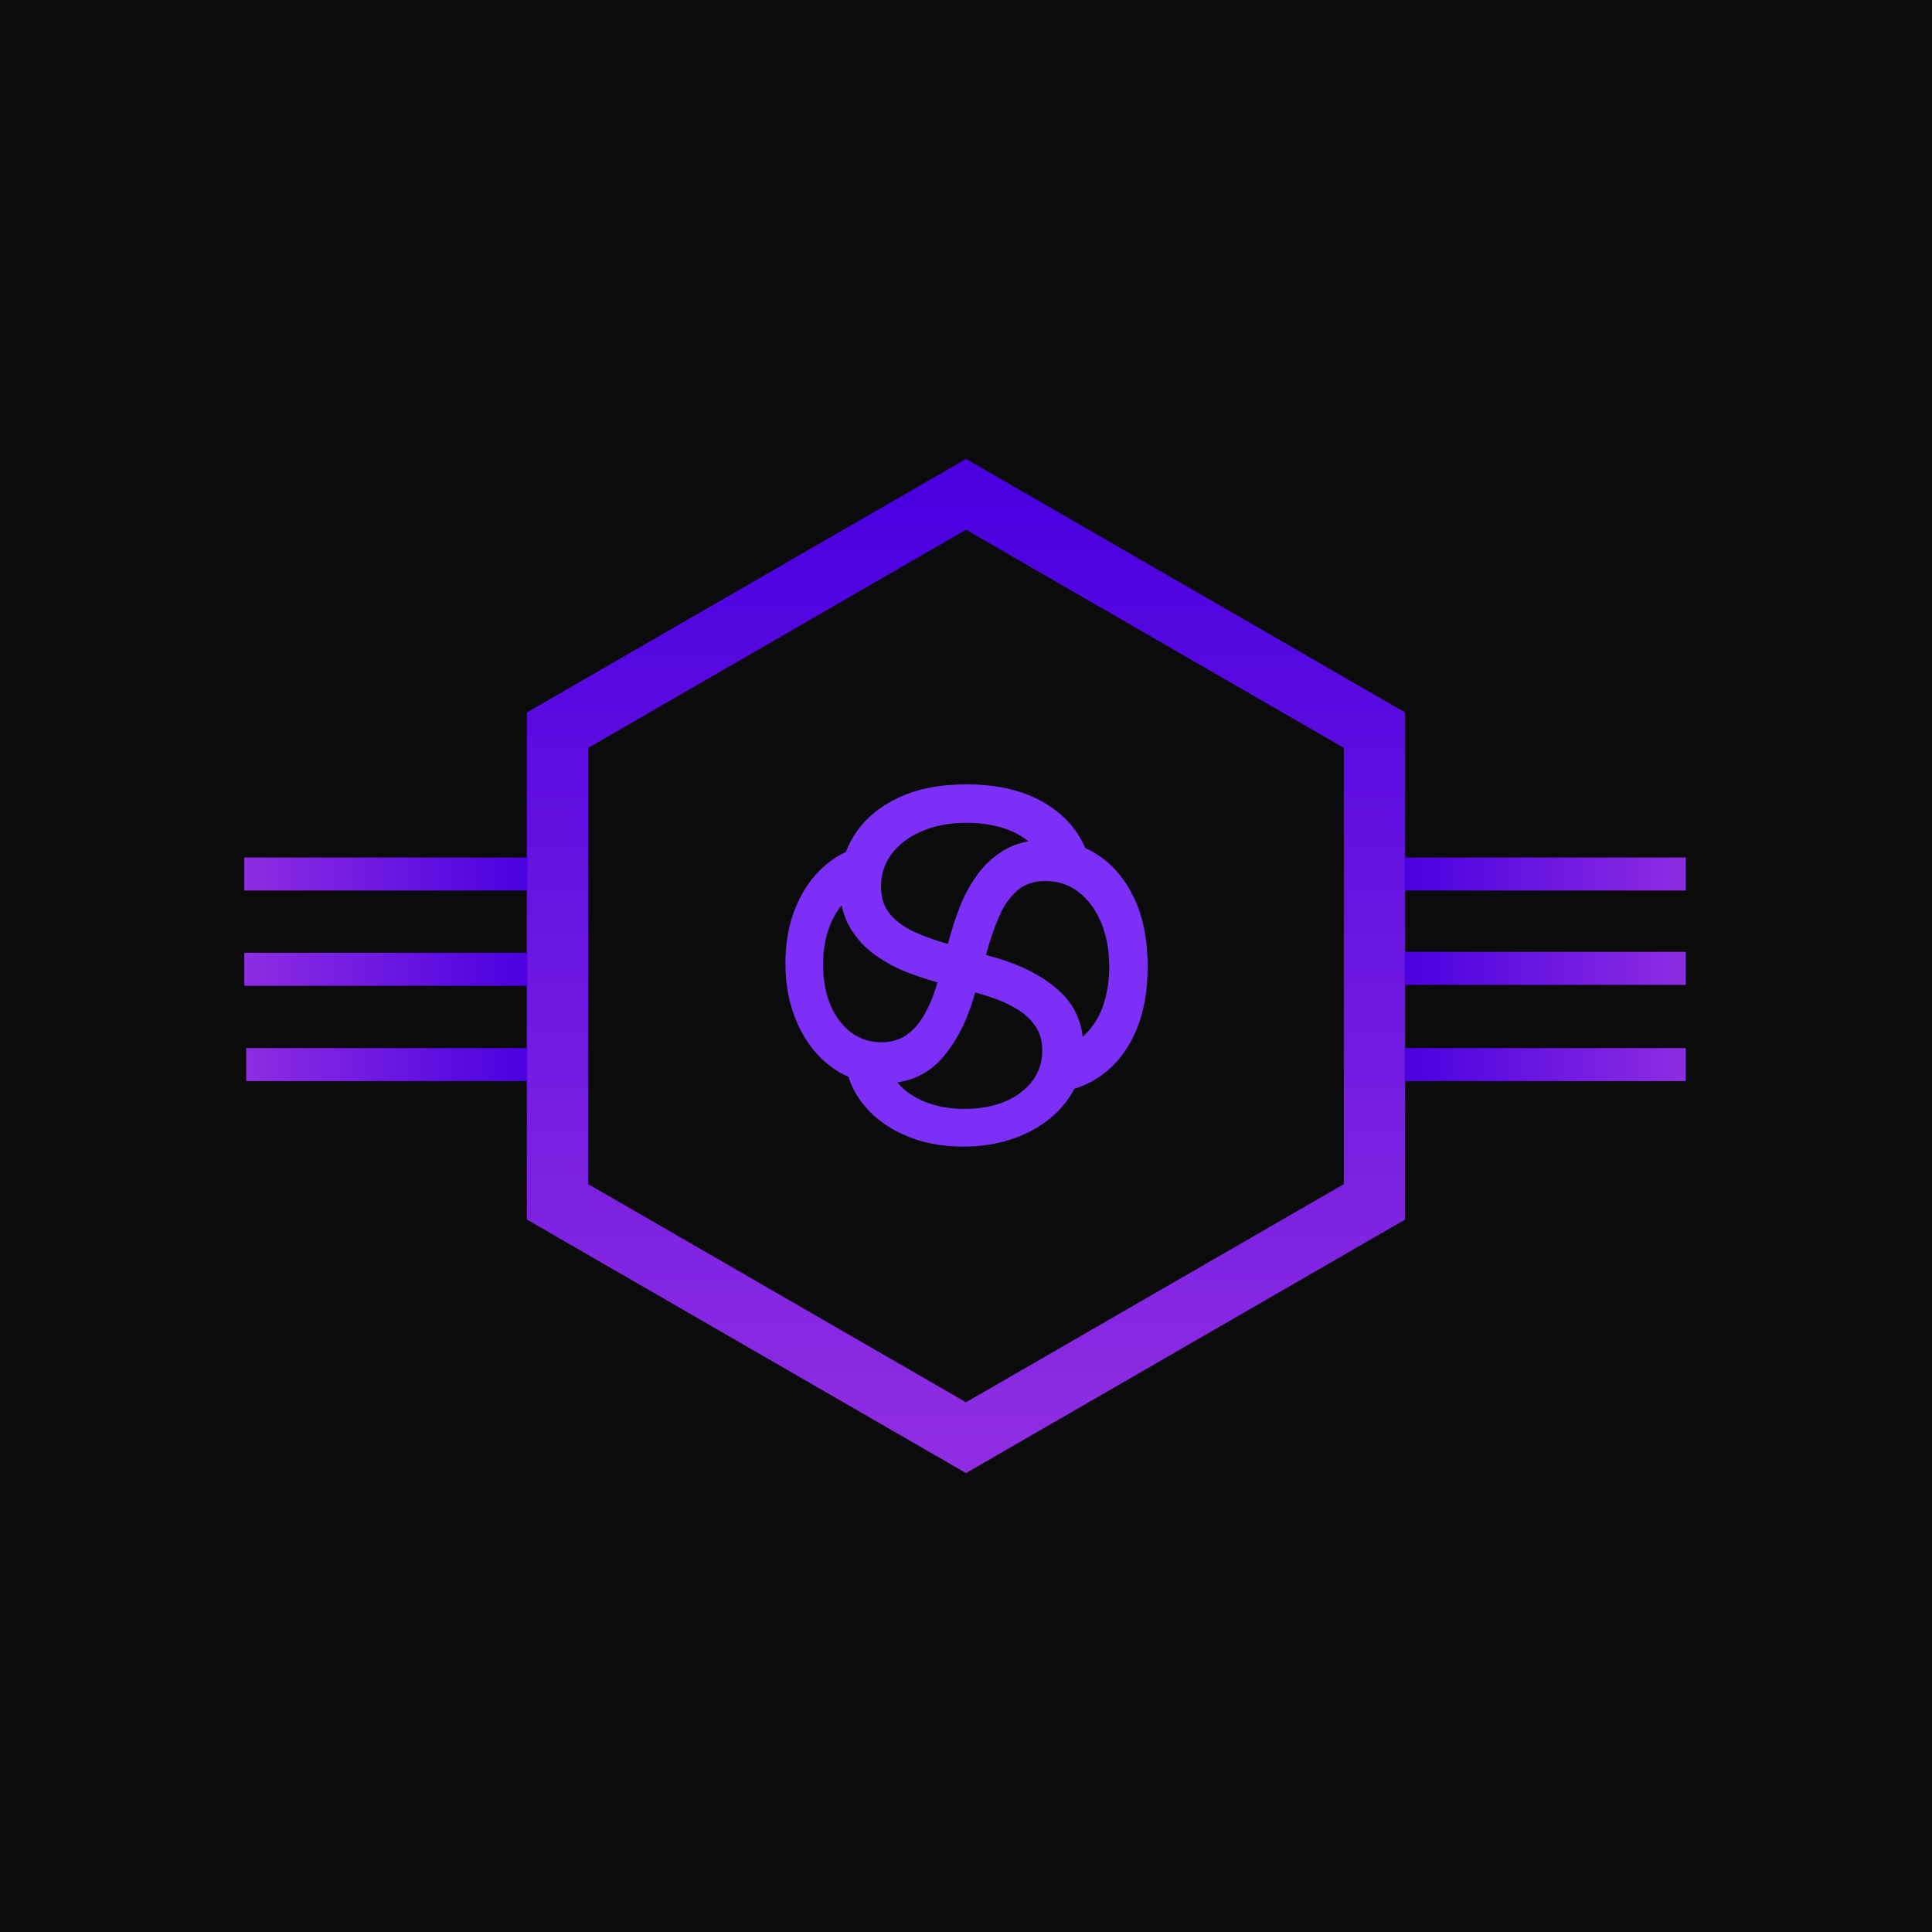 <svg width="2048" height="2048" viewBox="0 0 2048 2048" fill="none" xmlns="http://www.w3.org/2000/svg">
<rect width="2048" height="2048" fill="#0B0B0C"/>
<path d="M558.487 1292.76V755.236L1024 486.473L1489.51 755.236V1292.76L1024 1561.53L558.487 1292.76ZM1424.51 1255.24V792.764L1024 561.528L623.487 792.764V1255.24L1024 1486.47L1424.51 1255.24Z" fill="url(#paint0_linear_1_3)"/>
<path d="M939.023 1117.27C941.205 1135.7 950.053 1150 965.568 1160.18C981.083 1170.36 1000.11 1175.45 1022.66 1175.45C1039.14 1175.45 1053.57 1172.79 1065.93 1167.45C1078.17 1162.12 1087.75 1154.79 1094.66 1145.45C1101.45 1136.12 1104.84 1125.52 1104.84 1113.64C1104.84 1103.7 1102.48 1095.15 1097.75 1088C1092.9 1080.97 1086.72 1075.09 1079.2 1070.36C1071.69 1065.76 1063.81 1061.94 1055.57 1058.91C1047.33 1056 1039.75 1053.64 1032.84 1051.82L995.023 1041.64C985.326 1039.09 974.538 1035.58 962.659 1031.09C950.659 1026.61 939.205 1020.48 928.295 1012.73C917.265 1005.09 908.174 995.273 901.023 983.273C893.871 971.273 890.295 956.545 890.295 939.091C890.295 918.97 895.568 900.788 906.114 884.545C916.538 868.303 931.811 855.394 951.932 845.818C971.932 836.242 996.235 831.455 1024.84 831.455C1051.51 831.455 1074.6 835.758 1094.11 844.364C1113.51 852.97 1128.78 864.97 1139.93 880.364C1150.96 895.758 1157.2 913.636 1158.66 934H1112.11C1110.9 919.939 1106.17 908.303 1097.93 899.091C1089.57 890 1079.02 883.212 1066.3 878.727C1053.45 874.364 1039.63 872.182 1024.84 872.182C1007.63 872.182 992.174 874.97 978.477 880.545C964.78 886.242 953.932 894.121 945.932 904.182C937.932 914.364 933.932 926.242 933.932 939.818C933.932 952.182 937.386 962.242 944.295 970C951.205 977.758 960.295 984.061 971.568 988.909C982.841 993.758 995.023 998 1008.11 1001.64L1053.93 1014.73C1083.02 1023.09 1106.05 1035.03 1123.02 1050.55C1139.99 1066.06 1148.48 1086.36 1148.48 1111.45C1148.48 1132.3 1142.84 1150.48 1131.57 1166C1120.17 1181.64 1104.9 1193.76 1085.75 1202.36C1066.48 1211.09 1044.96 1215.45 1021.2 1215.45C997.205 1215.45 975.871 1211.15 957.205 1202.55C938.538 1194.06 923.75 1182.42 912.841 1167.64C901.811 1152.85 895.992 1136.06 895.386 1117.27H939.023Z" fill="#7B2FF7"/>
<path d="M930.727 939.023C912.303 941.205 898 950.053 887.818 965.568C877.636 981.083 872.545 1000.11 872.545 1022.66C872.545 1039.14 875.212 1053.57 880.545 1065.93C885.879 1078.17 893.212 1087.75 902.545 1094.66C911.879 1101.45 922.485 1104.84 934.364 1104.84C944.303 1104.84 952.848 1102.48 960 1097.75C967.03 1092.9 972.909 1086.72 977.636 1079.2C982.242 1071.69 986.061 1063.81 989.091 1055.57C992 1047.33 994.364 1039.75 996.182 1032.84L1006.36 995.023C1008.91 985.326 1012.42 974.538 1016.91 962.659C1021.39 950.659 1027.52 939.205 1035.27 928.295C1042.91 917.265 1052.73 908.174 1064.73 901.023C1076.73 893.871 1091.45 890.295 1108.91 890.295C1129.03 890.295 1147.21 895.568 1163.45 906.114C1179.7 916.538 1192.61 931.811 1202.18 951.932C1211.76 971.932 1216.55 996.235 1216.55 1024.84C1216.55 1051.51 1212.24 1074.6 1203.64 1094.11C1195.03 1113.51 1183.03 1128.78 1167.64 1139.93C1152.24 1150.96 1134.36 1157.2 1114 1158.66V1112.11C1128.06 1110.9 1139.7 1106.17 1148.91 1097.93C1158 1089.57 1164.79 1079.02 1169.27 1066.3C1173.64 1053.45 1175.82 1039.63 1175.82 1024.84C1175.82 1007.63 1173.03 992.174 1167.45 978.477C1161.76 964.78 1153.88 953.932 1143.82 945.932C1133.64 937.932 1121.76 933.932 1108.18 933.932C1095.82 933.932 1085.76 937.386 1078 944.295C1070.24 951.205 1063.94 960.295 1059.09 971.568C1054.24 982.841 1050 995.023 1046.36 1008.11L1033.27 1053.93C1024.91 1083.02 1012.97 1106.05 997.455 1123.02C981.939 1139.99 961.636 1148.48 936.545 1148.48C915.697 1148.48 897.515 1142.84 882 1131.57C866.364 1120.17 854.242 1104.9 845.636 1085.75C836.909 1066.48 832.545 1044.96 832.545 1021.2C832.545 997.205 836.848 975.871 845.455 957.205C853.939 938.538 865.576 923.75 880.364 912.841C895.151 901.811 911.939 895.992 930.727 895.386V939.023Z" fill="#7B2FF7"/>
<rect x="1489" y="1044" width="35" height="298" transform="rotate(-90 1489 1044)" fill="url(#paint1_linear_1_3)"/>
<rect x="259" y="1045" width="35" height="300" transform="rotate(-90 259 1045)" fill="url(#paint2_linear_1_3)"/>
<rect x="1489" y="944" width="35" height="298" transform="rotate(-90 1489 944)" fill="url(#paint3_linear_1_3)"/>
<rect x="259" y="944" width="35" height="300" transform="rotate(-90 259 944)" fill="url(#paint4_linear_1_3)"/>
<rect x="1489" y="1146" width="35" height="298" transform="rotate(-90 1489 1146)" fill="url(#paint5_linear_1_3)"/>
<rect x="261" y="1146" width="35" height="298" transform="rotate(-90 261 1146)" fill="url(#paint6_linear_1_3)"/>
<defs>
<linearGradient id="paint0_linear_1_3" x1="1024" y1="1524" x2="1024" y2="524" gradientUnits="userSpaceOnUse">
<stop stop-color="#8E2DE2"/>
<stop offset="1" stop-color="#4A00E0"/>
</linearGradient>
<linearGradient id="paint1_linear_1_3" x1="1506.5" y1="1342" x2="1506.5" y2="1044" gradientUnits="userSpaceOnUse">
<stop stop-color="#8E2DE2"/>
<stop offset="1" stop-color="#4A00E0"/>
</linearGradient>
<linearGradient id="paint2_linear_1_3" x1="276.5" y1="1345" x2="276.5" y2="1045" gradientUnits="userSpaceOnUse">
<stop stop-color="#4A00E0"/>
<stop offset="1" stop-color="#8E2DE2"/>
</linearGradient>
<linearGradient id="paint3_linear_1_3" x1="1506.5" y1="944" x2="1506.5" y2="1242" gradientUnits="userSpaceOnUse">
<stop stop-color="#4A00E0"/>
<stop offset="1" stop-color="#8E2DE2"/>
</linearGradient>
<linearGradient id="paint4_linear_1_3" x1="276.5" y1="1244" x2="276.5" y2="944" gradientUnits="userSpaceOnUse">
<stop stop-color="#4A00E0"/>
<stop offset="1" stop-color="#8E2DE2"/>
</linearGradient>
<linearGradient id="paint5_linear_1_3" x1="1506.5" y1="1146" x2="1506.5" y2="1444" gradientUnits="userSpaceOnUse">
<stop stop-color="#4A00E0"/>
<stop offset="1" stop-color="#8E2DE2"/>
</linearGradient>
<linearGradient id="paint6_linear_1_3" x1="278.5" y1="1444" x2="278.5" y2="1146" gradientUnits="userSpaceOnUse">
<stop stop-color="#4A00E0"/>
<stop offset="1" stop-color="#8E2DE2"/>
</linearGradient>
</defs>
</svg>
